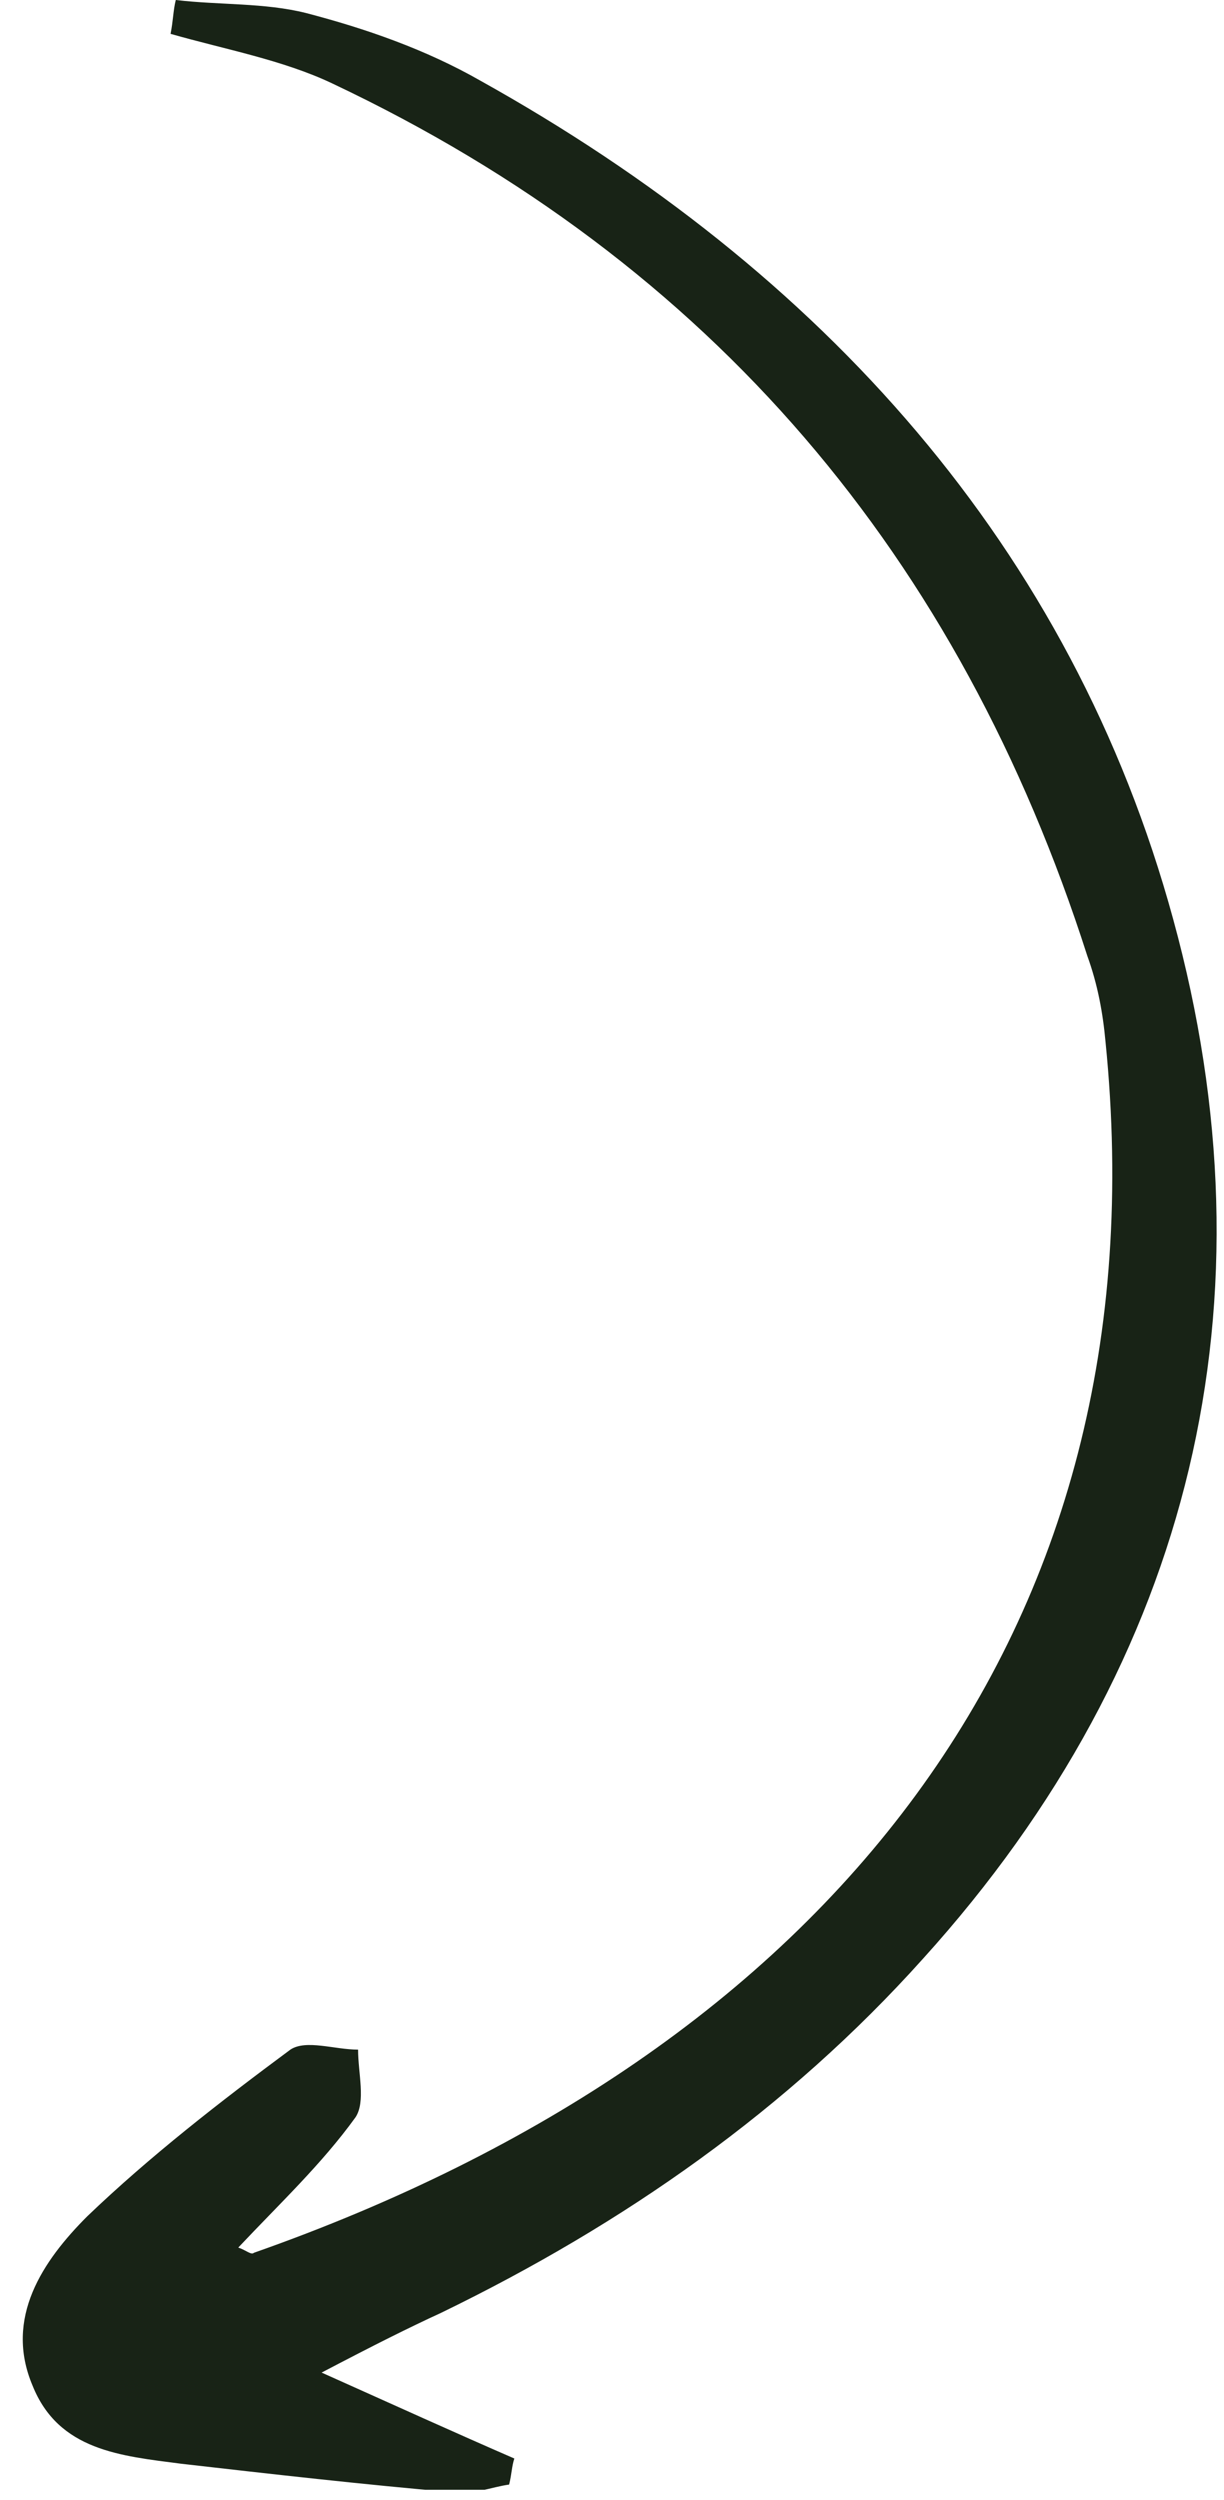 <svg width="47" height="96" viewBox="0 0 47 96" fill="none" xmlns="http://www.w3.org/2000/svg">
<g clip-path="url(#clip0_35_134)">
<path d="M6.75 -1.747e-06C8.45 0.2 10.15 0.1 11.75 0.5C14.05 1.1 16.35 1.9 18.45 3.1C31.55 10.4 41.15 21 45.05 35.3C49.05 49.9 45.85 63.7 35.45 75.2C30.25 81 23.95 85.4 16.95 88.8C15.65 89.4 14.45 90 12.35 91.1C15.25 92.4 17.45 93.4 19.75 94.4C19.65 94.7 19.65 95 19.55 95.4C18.85 95.5 18.15 95.8 17.45 95.7C13.95 95.4 10.45 95 6.95 94.6C4.65 94.3 2.25 94.1 1.25 91.6C0.15 89 1.65 86.8 3.35 85.1C5.75 82.8 8.45 80.7 11.15 78.7C11.75 78.3 12.85 78.7 13.75 78.7C13.75 79.6 14.05 80.7 13.65 81.3C12.35 83.1 10.75 84.6 9.15 86.3C9.45 86.4 9.65 86.6 9.75 86.5C31.65 78.8 44.75 62.8 42.45 40C42.35 38.9 42.15 37.8 41.75 36.7C36.85 21.4 27.35 10.1 12.75 3.2C10.85 2.3 8.65 1.9 6.55 1.3C6.65 0.8 6.65 0.4 6.75 -1.747e-06Z" fill="#182316"/>
</g>
<defs>
<clipPath id="clip0_35_134">
<rect width="95.6" height="45.9" fill="white" transform="translate(46.75) rotate(90)"/>
</clipPath>
</defs>
</svg>
